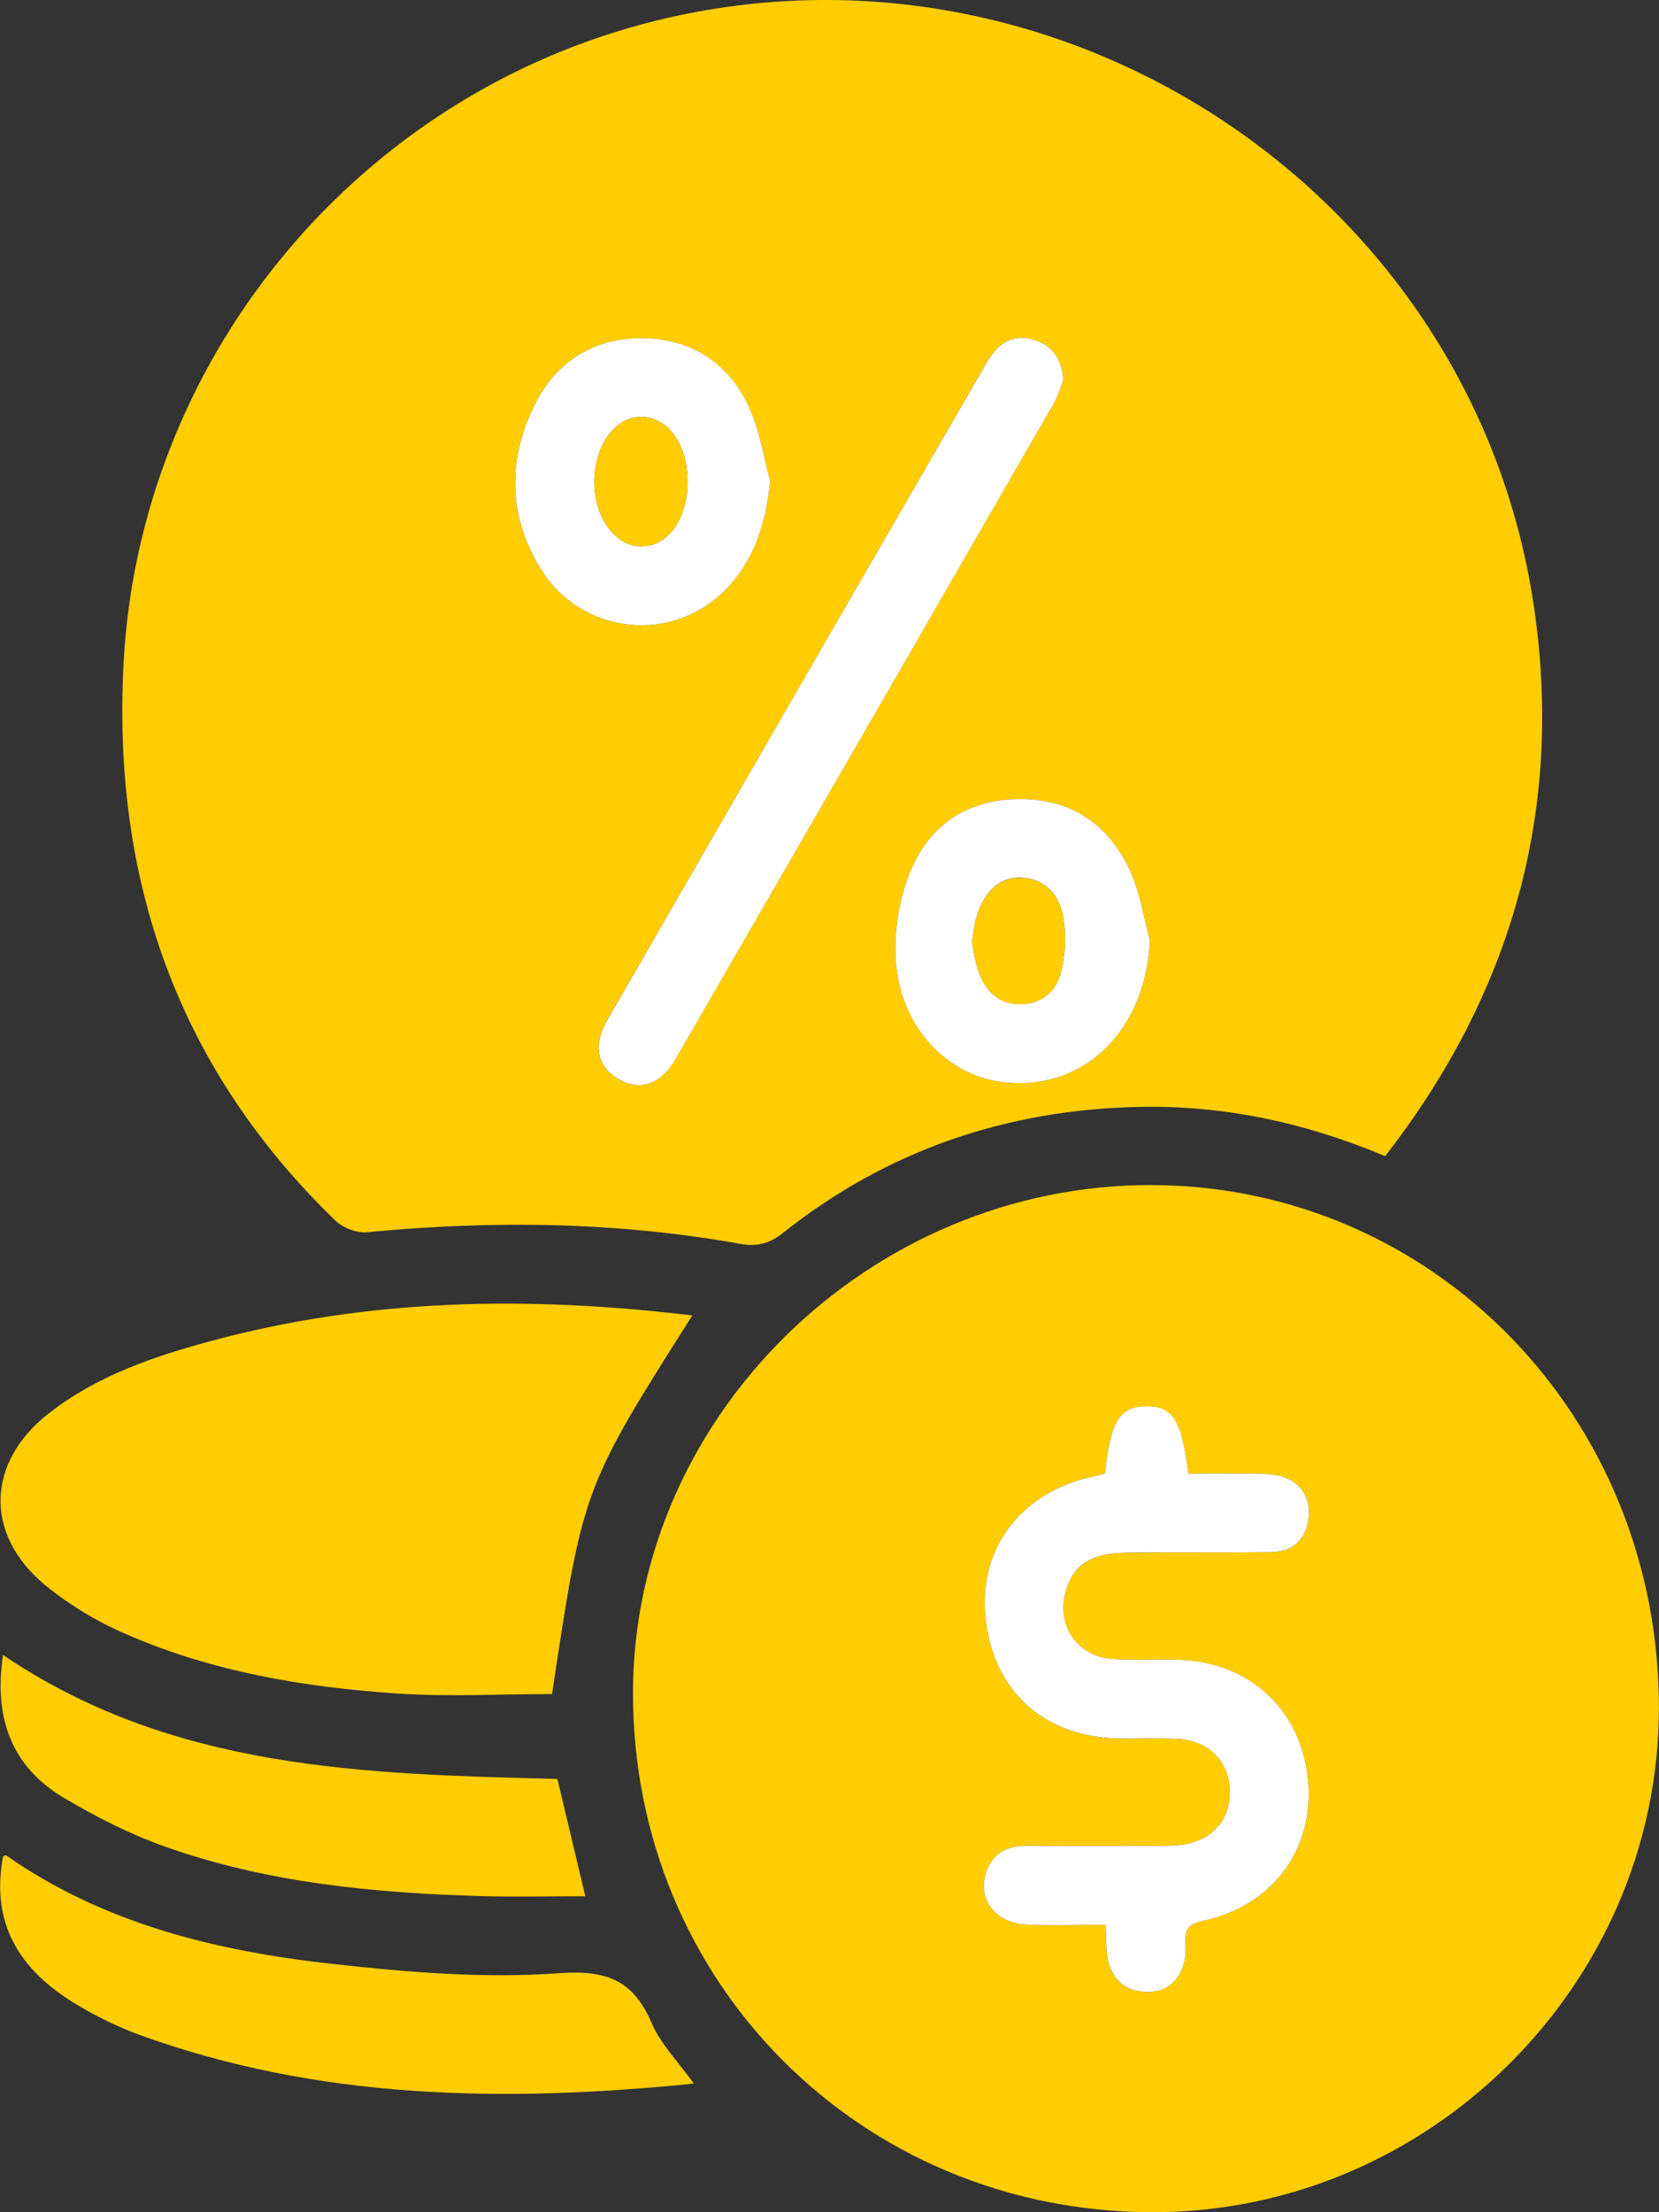 <svg width="36" height="48" viewBox="0 0 36 48" fill="none" xmlns="http://www.w3.org/2000/svg">
<rect x="0" y="0" width="36" height="48" fill="#333333" stroke="none"/>
<g clip-path="url(#clip0_135_683)">
<path d="M30.058 25.086C28.326 24.358 26.558 23.978 24.714 24.017C21.84 24.078 19.25 24.957 16.992 26.751C16.698 26.985 16.427 27.054 16.066 26.989C13.377 26.507 10.674 26.476 7.96 26.737C7.738 26.758 7.437 26.639 7.273 26.48C3.854 23.168 2.431 19.085 2.682 14.382C3.03 7.883 7.588 2.26 13.868 0.544C22.739 -1.878 31.929 4.049 33.282 13.135C33.937 17.531 32.829 21.517 30.058 25.086ZM23.076 8.245C23.03 7.727 22.794 7.466 22.39 7.363C21.903 7.239 21.617 7.505 21.394 7.891C18.658 12.633 15.922 17.374 13.186 22.115C12.857 22.686 12.946 23.134 13.414 23.409C13.881 23.685 14.332 23.54 14.657 22.98C17.396 18.241 20.131 13.5 22.863 8.756C22.969 8.576 23.026 8.369 23.076 8.245ZM16.712 10.434C16.573 9.923 16.495 9.388 16.285 8.908C15.848 7.9 15.025 7.347 13.936 7.34C12.848 7.332 12.024 7.875 11.558 8.87C11.007 10.049 11.046 11.233 11.733 12.345C11.936 12.677 12.212 12.958 12.541 13.167C12.869 13.376 13.241 13.508 13.628 13.551C14.015 13.595 14.407 13.549 14.773 13.418C15.14 13.288 15.472 13.075 15.744 12.796C16.375 12.149 16.622 11.345 16.712 10.434ZM24.951 20.399C24.817 19.906 24.74 19.386 24.535 18.924C24.084 17.911 23.28 17.342 22.149 17.338C20.994 17.335 20.149 17.902 19.736 18.953C19.506 19.548 19.404 20.184 19.437 20.82C19.525 22.28 20.558 23.364 21.83 23.488C23.553 23.656 24.875 22.324 24.951 20.399Z" fill="#FFCD01"/>
<path d="M24.981 25.713C31.122 25.725 36.01 30.762 35.998 37.069C35.989 43.066 31 48.018 24.986 48C18.673 47.98 13.715 43.003 13.736 36.705C13.756 30.711 18.882 25.702 24.981 25.713ZM23.981 31.965C23.921 31.988 23.86 32.007 23.798 32.023C22.221 32.32 21.246 33.536 21.38 35.044C21.525 36.67 22.633 37.693 24.288 37.722C24.699 37.729 25.11 37.713 25.519 37.727C26.201 37.75 26.649 38.173 26.684 38.808C26.722 39.476 26.316 39.943 25.613 40.033C25.435 40.05 25.257 40.056 25.079 40.051C24.151 40.051 23.223 40.055 22.296 40.051C21.907 40.051 21.593 40.16 21.431 40.547C21.174 41.151 21.552 41.721 22.268 41.757C22.832 41.785 23.4 41.762 23.991 41.762C24.008 42.05 23.995 42.282 24.039 42.503C24.12 42.908 24.363 43.175 24.796 43.216C25.197 43.253 25.499 43.082 25.652 42.714C25.724 42.541 25.735 42.331 25.725 42.139C25.712 41.858 25.801 41.743 26.095 41.681C27.621 41.357 28.533 40.114 28.382 38.611C28.23 37.087 27.112 36.056 25.557 36.013C25.094 35.999 24.628 36.027 24.166 36.001C23.365 35.956 22.895 35.248 23.139 34.484C23.311 33.943 23.694 33.698 24.443 33.69C25.495 33.678 26.548 33.692 27.601 33.675C28.084 33.668 28.352 33.381 28.398 32.906C28.443 32.431 28.162 32.083 27.679 32.005C27.449 31.978 27.218 31.968 26.986 31.974C26.582 31.97 26.179 31.974 25.788 31.974C25.64 30.812 25.453 30.522 24.891 30.515C24.299 30.509 24.098 30.823 23.981 31.965Z" fill="#FFCD01"/>
<path d="M15.023 28.542C12.652 32.282 12.652 32.282 11.979 36.757C10.838 36.757 9.698 36.821 8.568 36.742C6.568 36.603 4.597 36.269 2.746 35.461C2.108 35.188 1.511 34.827 0.972 34.388C-0.355 33.279 -0.294 31.715 1.073 30.655C2.107 29.852 3.323 29.436 4.566 29.1C7.99 28.173 11.459 28.114 15.023 28.542Z" fill="#FFCD01"/>
<path d="M15.056 45.209C10.906 45.626 6.893 45.559 3.001 44.143C2.585 43.986 2.182 43.795 1.797 43.572C0.522 42.851 -0.227 41.838 0.067 40.28C0.078 40.277 0.121 40.25 0.14 40.263C2.265 41.746 4.7 42.334 7.211 42.612C8.836 42.793 10.492 42.932 12.114 42.815C13.168 42.738 13.741 42.963 14.145 43.904C14.334 44.349 14.703 44.716 15.056 45.209Z" fill="#FFCD01"/>
<path d="M0.066 35.909C3.749 38.404 7.912 38.493 12.095 38.599L12.701 41.144C11.926 41.144 11.185 41.162 10.444 41.141C8.105 41.073 5.782 40.853 3.561 40.06C2.813 39.794 2.091 39.425 1.406 39.021C0.248 38.341 -0.14 37.274 0.066 35.909Z" fill="#FFCD01"/>
<path d="M23.076 8.245C23.026 8.369 22.968 8.576 22.865 8.756C20.133 13.499 17.398 18.24 14.659 22.98C14.334 23.54 13.879 23.683 13.415 23.409C12.951 23.136 12.859 22.686 13.188 22.115C15.921 17.372 18.657 12.631 21.396 7.891C21.618 7.505 21.907 7.239 22.391 7.363C22.794 7.466 23.03 7.727 23.076 8.245Z" fill="white"/>
<path d="M16.712 10.434C16.622 11.345 16.375 12.149 15.745 12.796C15.473 13.074 15.141 13.287 14.774 13.418C14.408 13.549 14.016 13.594 13.629 13.55C13.242 13.507 12.87 13.376 12.542 13.167C12.213 12.958 11.937 12.676 11.734 12.344C11.047 11.233 11.008 10.048 11.559 8.87C12.024 7.875 12.848 7.331 13.937 7.339C15.027 7.347 15.85 7.9 16.286 8.907C16.493 9.388 16.573 9.923 16.712 10.434ZM14.921 10.456C14.924 9.652 14.501 9.054 13.922 9.044C13.358 9.034 12.9 9.66 12.898 10.444C12.895 11.229 13.345 11.85 13.911 11.856C14.488 11.86 14.918 11.265 14.921 10.456Z" fill="white"/>
<path d="M24.951 20.399C24.875 22.324 23.553 23.656 21.83 23.488C20.558 23.365 19.525 22.281 19.437 20.82C19.404 20.184 19.506 19.548 19.736 18.953C20.149 17.902 20.994 17.335 22.149 17.338C23.28 17.342 24.084 17.911 24.535 18.924C24.74 19.386 24.817 19.906 24.951 20.399ZM21.091 20.448C21.133 20.638 21.157 20.871 21.236 21.085C21.388 21.497 21.664 21.788 22.138 21.788C22.611 21.788 22.925 21.503 23.028 21.079C23.119 20.704 23.136 20.314 23.078 19.932C23 19.449 22.717 19.074 22.163 19.043C21.701 19.017 21.339 19.351 21.181 19.932C21.139 20.088 21.125 20.248 21.091 20.448Z" fill="white"/>
<path d="M23.981 31.966C24.098 30.823 24.299 30.509 24.891 30.514C25.453 30.519 25.64 30.809 25.788 31.974C26.179 31.974 26.582 31.971 26.986 31.974C27.217 31.967 27.449 31.978 27.679 32.005C28.162 32.082 28.442 32.438 28.398 32.906C28.353 33.374 28.084 33.667 27.601 33.675C26.548 33.692 25.495 33.675 24.443 33.689C23.694 33.697 23.311 33.94 23.139 34.483C22.896 35.247 23.366 35.955 24.166 36C24.628 36.026 25.094 36 25.557 36.012C27.112 36.055 28.23 37.087 28.382 38.61C28.533 40.113 27.621 41.356 26.095 41.681C25.801 41.743 25.712 41.858 25.725 42.139C25.735 42.33 25.725 42.541 25.652 42.714C25.501 43.082 25.197 43.255 24.796 43.215C24.363 43.175 24.121 42.907 24.039 42.503C23.995 42.282 24.008 42.049 23.991 41.762C23.4 41.762 22.832 41.785 22.268 41.757C21.552 41.72 21.174 41.151 21.431 40.546C21.593 40.161 21.906 40.049 22.296 40.051C23.223 40.055 24.151 40.051 25.079 40.051C25.257 40.056 25.435 40.05 25.613 40.033C26.316 39.944 26.722 39.475 26.684 38.808C26.649 38.175 26.198 37.752 25.519 37.726C25.11 37.713 24.699 37.726 24.288 37.721C22.633 37.692 21.525 36.67 21.38 35.044C21.246 33.536 22.221 32.32 23.798 32.022C23.86 32.007 23.921 31.988 23.981 31.966Z" fill="white"/>
<path d="M14.921 10.456C14.921 11.267 14.488 11.861 13.911 11.856C13.345 11.852 12.896 11.225 12.898 10.444C12.9 9.663 13.358 9.034 13.922 9.044C14.501 9.054 14.924 9.651 14.921 10.456Z" fill="#FFCD01"/>
<path d="M21.091 20.448C21.125 20.248 21.139 20.088 21.181 19.935C21.339 19.353 21.701 19.02 22.163 19.046C22.717 19.076 23 19.451 23.078 19.935C23.136 20.317 23.119 20.706 23.028 21.081C22.925 21.505 22.611 21.79 22.138 21.79C21.664 21.791 21.388 21.497 21.236 21.087C21.157 20.871 21.133 20.641 21.091 20.448Z" fill="#FFCD01"/>
</g>
<defs>
<clipPath id="clip0_135_683">
<rect width="35.997" height="48" fill="white" transform="translate(0.002)"/>
</clipPath>
</defs>
</svg>
